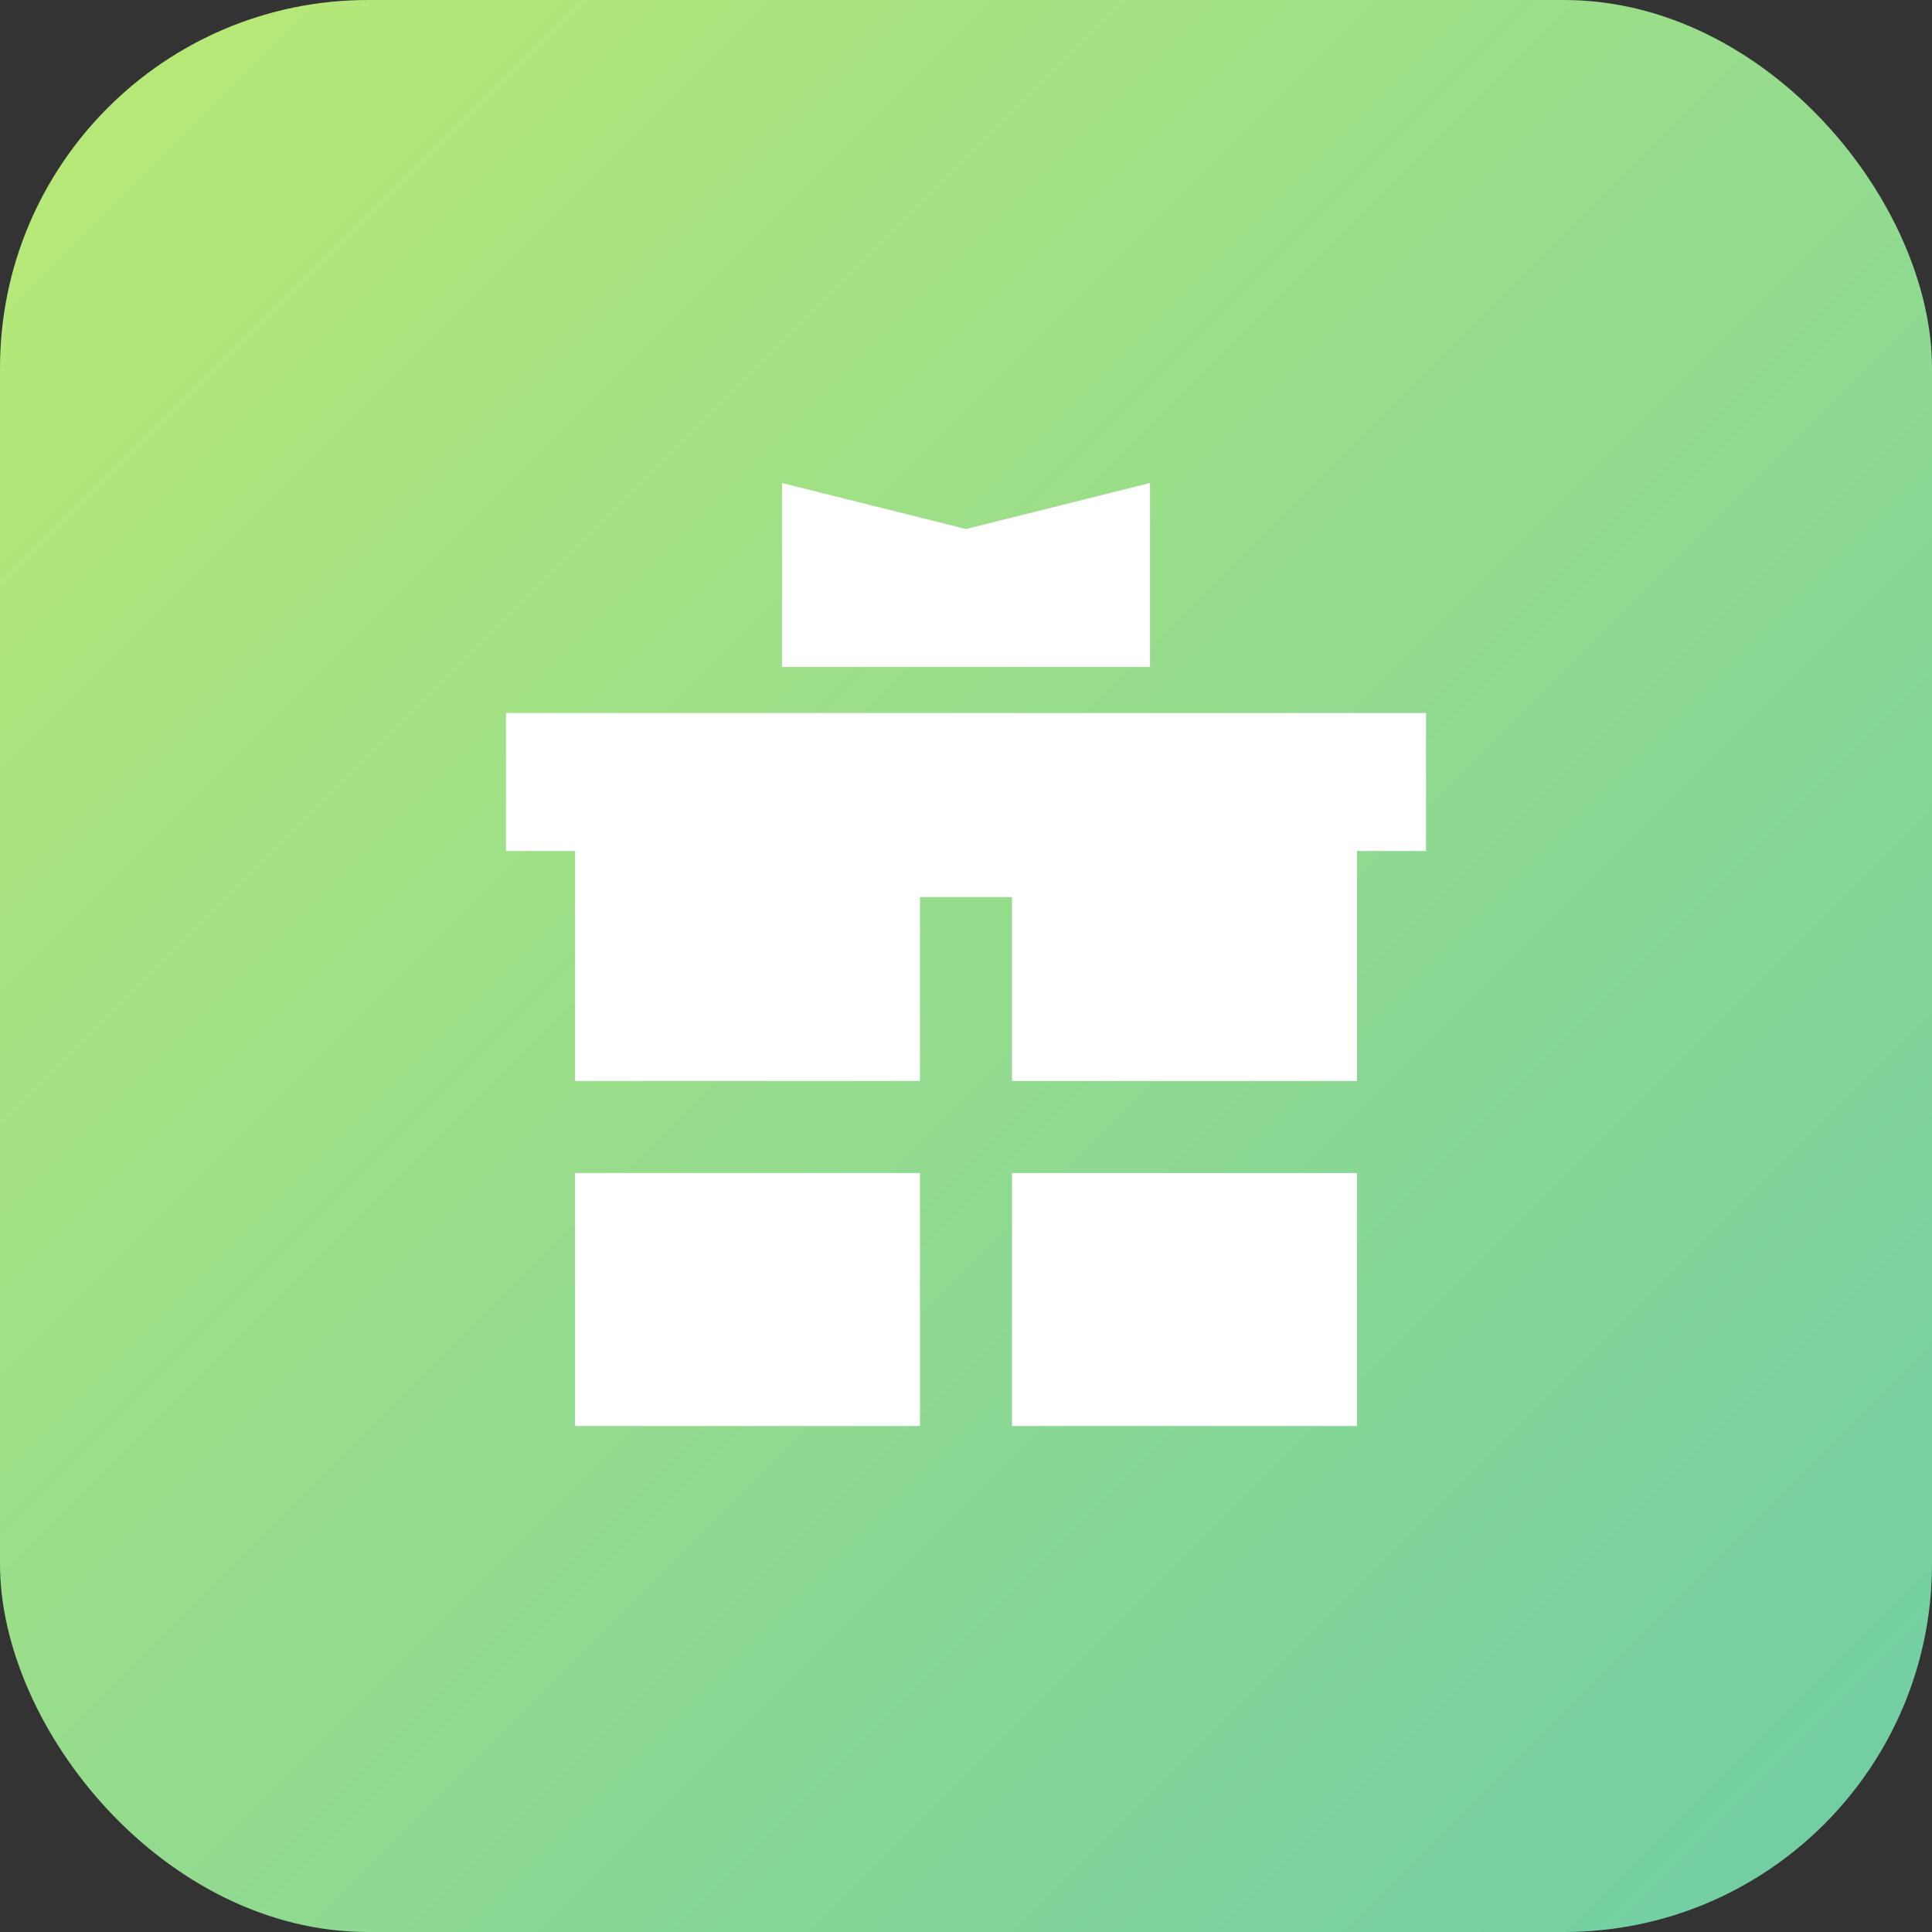 <svg viewBox="0 0 84 84" xmlns="http://www.w3.org/2000/svg" xmlns:xlink="http://www.w3.org/1999/xlink"><rect x="0" y="0" width="84" height="84" fill="#333333" stroke="none"/><linearGradient id="a" x1="100%" x2="0%" y1="100%" y2="0%"><stop offset="0" stop-color="#6ecda6"/><stop offset="1" stop-color="#bbea75"/></linearGradient><g fill="none" fill-rule="evenodd"><rect fill="url(#a)" height="84" rx="16" width="84"/><path d="m25 51h15v11h-15zm0-4v-10h-3v-6h40v6h-3v10h-15v-8h-4v8zm34 4v11h-15v-11zm-25-30 8 2 8-2v8h-16z" fill="#fff"/></g></svg>